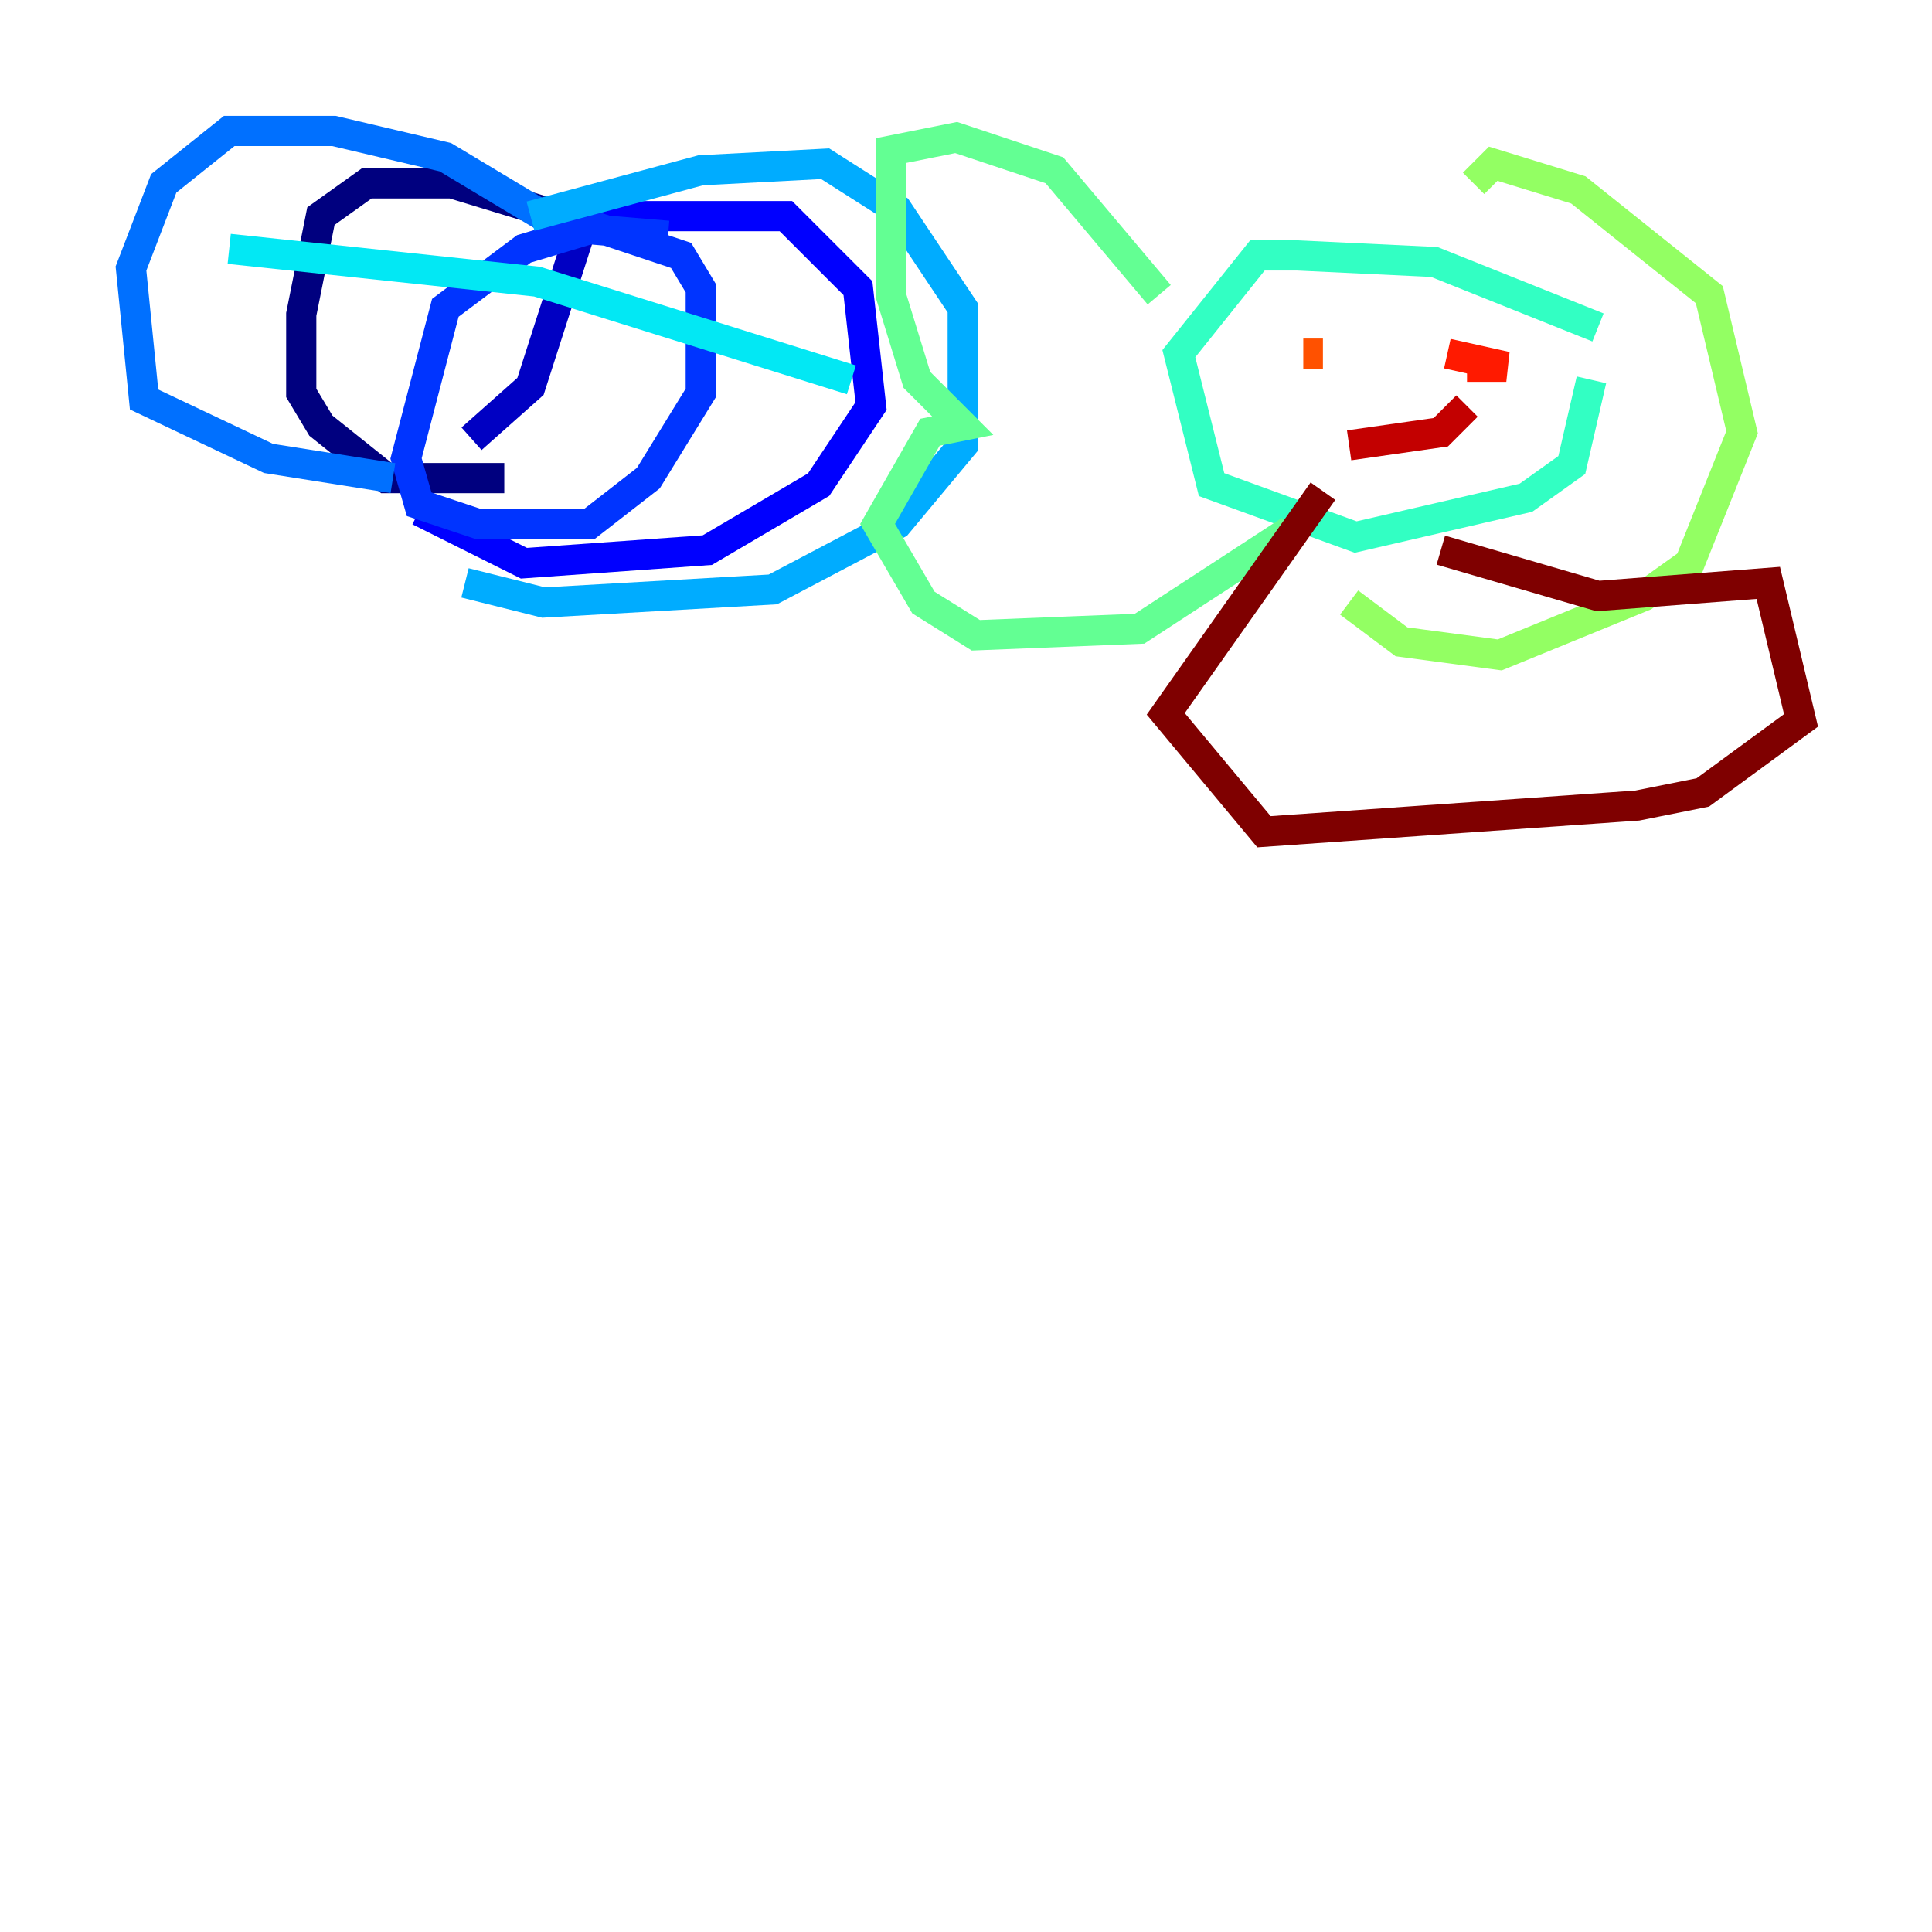 <?xml version="1.0" encoding="utf-8" ?>
<svg baseProfile="tiny" height="128" version="1.2" viewBox="0,0,128,128" width="128" xmlns="http://www.w3.org/2000/svg" xmlns:ev="http://www.w3.org/2001/xml-events" xmlns:xlink="http://www.w3.org/1999/xlink"><defs /><polyline fill="none" points="39.919,15.186 29.939,12.149 24.298,12.149 21.261,14.319 19.959,20.827 19.959,26.034 21.261,28.203 25.6,31.675 33.41,31.675" stroke="#00007f" stroke-width="2" /><polyline fill="none" points="39.051,13.451 35.146,25.6 31.241,29.071" stroke="#0000c3" stroke-width="2" /><polyline fill="none" points="35.58,14.319 52.068,14.319 56.841,19.091 57.709,26.902 54.237,32.108 46.861,36.447 34.712,37.315 27.77,33.844" stroke="#0000ff" stroke-width="2" /><polyline fill="none" points="44.258,15.62 39.051,15.186 34.712,16.488 29.505,20.393 26.902,30.373 27.77,33.41 31.675,34.712 39.051,34.712 42.956,31.675 46.427,26.034 46.427,19.091 45.125,16.922 38.617,14.752" stroke="#0034ff" stroke-width="2" /><polyline fill="none" points="36.014,14.319 29.505,10.414 22.129,8.678 15.186,8.678 10.848,12.149 8.678,17.79 9.546,26.468 17.79,30.373 26.034,31.675" stroke="#0070ff" stroke-width="2" /><polyline fill="none" points="35.146,14.319 46.427,11.281 54.671,10.848 59.444,13.885 63.783,20.393 63.783,29.505 59.444,34.712 51.2,39.051 36.014,39.919 30.807,38.617" stroke="#00acff" stroke-width="2" /><polyline fill="none" points="56.407,25.166 35.58,18.658 15.186,16.488" stroke="#02e8f4" stroke-width="2" /><polyline fill="none" points="105.871,21.695 95.024,17.356 85.912,16.922 83.308,16.922 78.102,23.43 80.271,32.108 89.817,35.58 101.098,32.976 104.136,30.807 105.437,25.166" stroke="#32ffc3" stroke-width="2" /><polyline fill="none" points="76.8,19.525 69.858,11.281 63.349,9.112 59.01,9.98 59.01,19.525 60.746,25.166 63.783,28.203 61.614,28.637 58.142,34.712 61.18,39.919 64.651,42.088 75.498,41.654 85.478,35.146" stroke="#63ff93" stroke-width="2" /><polyline fill="none" points="97.627,12.149 98.929,10.848 104.57,12.583 113.248,19.525 115.417,28.637 111.946,37.315 108.909,39.485 99.363,43.39 92.854,42.522 89.383,39.919" stroke="#93ff63" stroke-width="2" /><polyline fill="none" points="88.081,22.129 88.081,22.129" stroke="#c3ff32" stroke-width="2" /><polyline fill="none" points="97.627,23.43 97.627,23.43" stroke="#f4f802" stroke-width="2" /><polyline fill="none" points="91.119,23.43 91.119,23.43" stroke="#ffc000" stroke-width="2" /><polyline fill="none" points="96.325,22.563 96.325,22.563" stroke="#ff8900" stroke-width="2" /><polyline fill="none" points="87.647,23.43 86.346,23.43" stroke="#ff5100" stroke-width="2" /><polyline fill="none" points="95.891,23.43 99.797,24.298 97.193,24.298" stroke="#ff1a00" stroke-width="2" /><polyline fill="none" points="97.193,26.902 95.458,28.637 89.383,29.505" stroke="#c30000" stroke-width="2" /><polyline fill="none" points="95.458,36.447 105.871,39.485 117.153,38.617 119.322,47.729 112.814,52.502 108.475,53.37 83.742,55.105 77.234,47.295 87.647,32.542" stroke="#7f0000" stroke-width="2" /></svg>